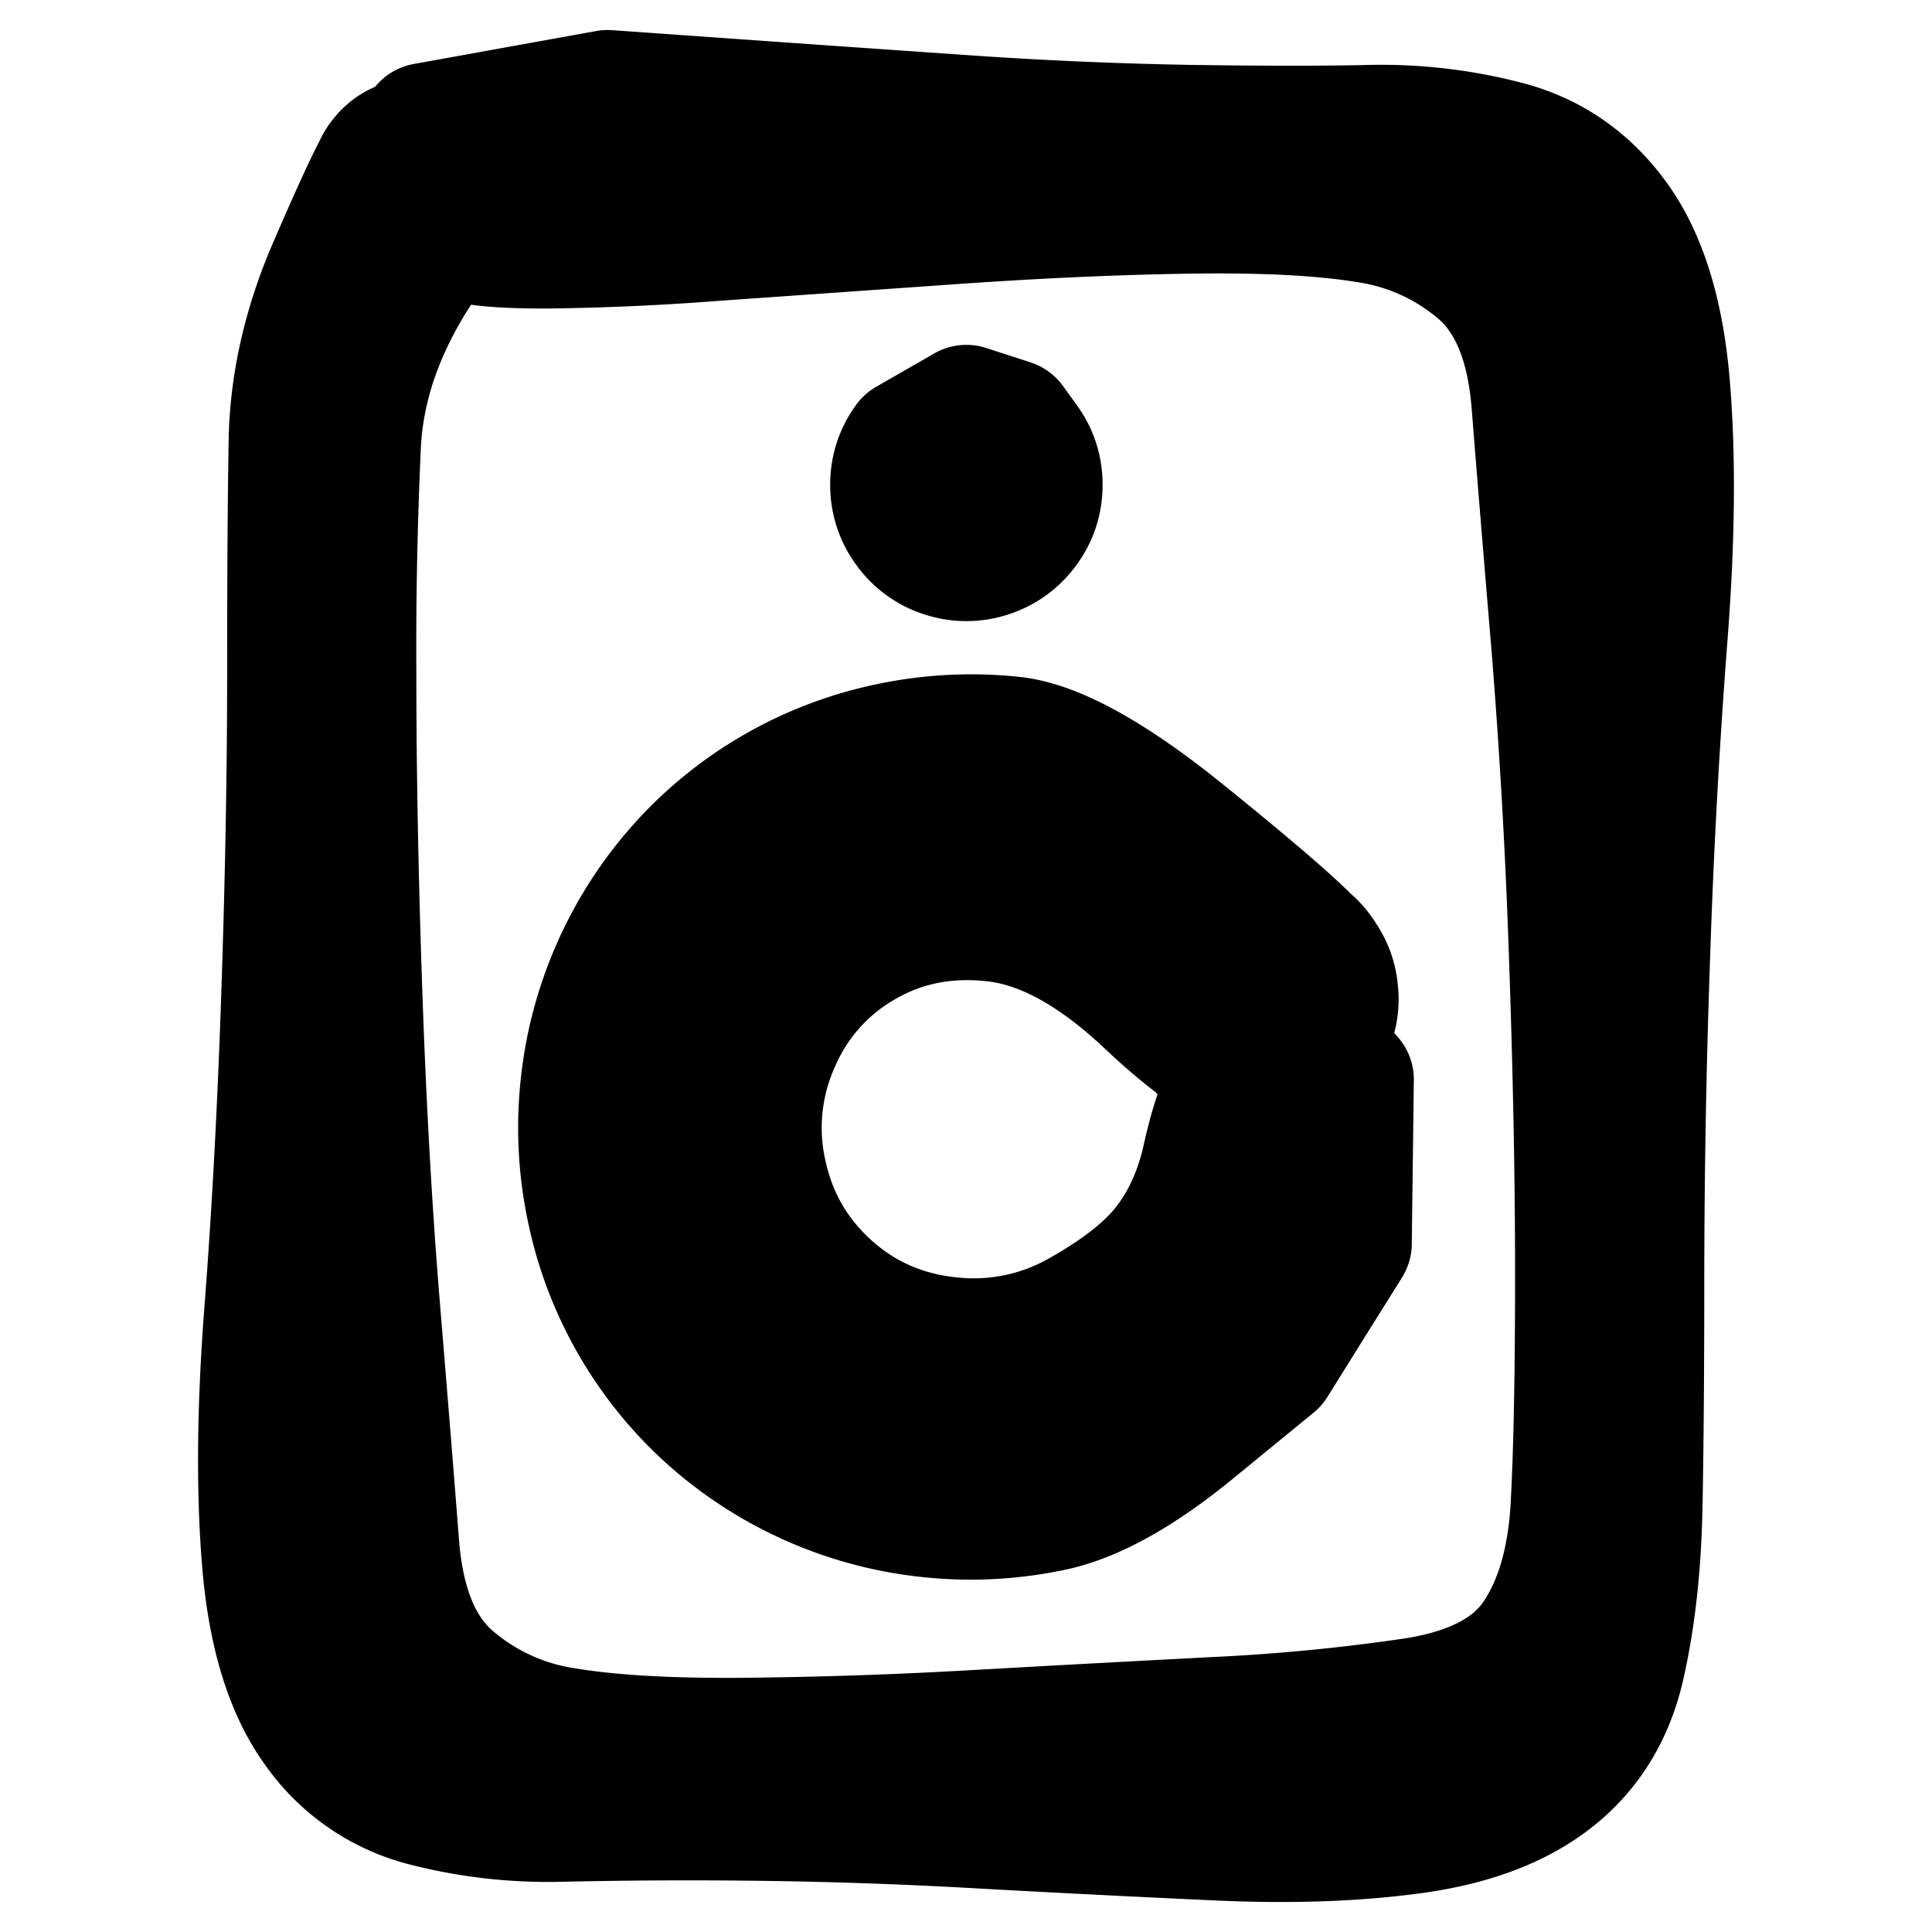 <svg width="30" height="30" fill="none" xmlns="http://www.w3.org/2000/svg"><path d="m9.436 1.466 1.669.118 1.668.118 2.015.14a67.78 67.78 0 0 0 3.71.166c1.131.016 2.056.017 2.773 0a7.69 7.69 0 0 1 2.114.247c.69.18 1.254.57 1.688 1.171.435.602.698 1.455.79 2.559.093 1.103.08 2.407-.038 3.91a113.21 113.21 0 0 0-.27 4.947 144.434 144.434 0 0 0-.091 4.955c0 1.509-.01 2.716-.028 3.621-.019.906-.11 1.719-.273 2.438-.163.72-.511 1.291-1.043 1.717-.532.425-1.246.7-2.142.827-.896.126-1.91.163-3.044.112a371.89 371.89 0 0 1-3.721-.188 76.601 76.601 0 0 0-3.718-.122 88.364 88.364 0 0 0-2.774.018 7.634 7.634 0 0 1-2.11-.237 2.923 2.923 0 0 1-1.683-1.163c-.433-.599-.697-1.449-.79-2.55-.094-1.103-.082-2.406.034-3.909.116-1.503.205-3.152.265-4.947.06-1.794.09-3.446.09-4.954 0-1.509.008-2.708.023-3.599.015-.89.216-1.784.601-2.679.386-.895.639-1.441.759-1.64a.648.648 0 0 1 .527-.326.648.648 0 0 1 .574.234c.151.175.2.376.148.602a.648.648 0 0 1-.4.473.648.648 0 0 1-.619-.045.648.648 0 0 1-.326-.527.648.648 0 0 1 .234-.574.648.648 0 0 1 .602-.148.648.648 0 0 1 .473.4c.09.214-.14.754-.688 1.62-.55.866-.848 1.74-.897 2.622a68.27 68.27 0 0 0-.073 3.587c0 1.508.031 3.159.093 4.952.062 1.794.155 3.435.278 4.923.123 1.488.221 2.708.295 3.659.075.95.358 1.642.852 2.074a3.521 3.521 0 0 0 1.777.823c.691.116 1.603.17 2.734.162a75.06 75.06 0 0 0 3.716-.125c1.345-.076 2.576-.142 3.692-.2a30.967 30.967 0 0 0 3.048-.296c.915-.14 1.55-.47 1.906-.99.356-.52.557-1.214.602-2.081.046-.867.068-2.055.068-3.564 0-1.508-.032-3.16-.095-4.953a102.684 102.684 0 0 0-.282-4.922 733.162 733.162 0 0 1-.3-3.654c-.074-.947-.357-1.635-.848-2.064a3.488 3.488 0 0 0-1.771-.811c-.69-.113-1.6-.16-2.732-.144-1.13.016-2.367.071-3.71.165l-3.683.259a39.472 39.472 0 0 1-2.64.118c-.646 0-1.083-.037-1.311-.111a1.08 1.08 0 0 1-.553-.402 1.08 1.08 0 0 1-.211-.65c0-.24.07-.456.211-.65l2.835-.512Z" fill="currentColor" stroke="currentColor" stroke-width="2" stroke-linecap="round" stroke-linejoin="round"/><path d="m20.922 19.308-.58.927-.578.927-1.24 1.015c-.826.678-1.554 1.083-2.184 1.218a6.054 6.054 0 0 1-1.904.1A6.037 6.037 0 0 1 11.04 22a5.958 5.958 0 0 1-1.86-3.22 6.069 6.069 0 0 1-.1-1.912 6.054 6.054 0 0 1 1.504-3.403 5.968 5.968 0 0 1 3.226-1.86 6.092 6.092 0 0 1 1.914-.1c.641.068 1.519.55 2.632 1.448 1.113.898 1.8 1.493 2.061 1.787.262.294.35.633.266 1.018a1.099 1.099 0 0 1-.667.813 1.1 1.1 0 0 1-1.05-.062 1.1 1.1 0 0 1-.567-.886c-.038-.391.09-.717.383-.979a1.1 1.1 0 0 1 1.018-.266c.384.085.655.307.813.668.158.36.137.71-.062 1.05a1.097 1.097 0 0 1-.885.566c-.392.04-1.001-.331-1.828-1.11-.826-.78-1.617-1.214-2.37-1.305-.754-.09-1.44.041-2.057.396a3.192 3.192 0 0 0-1.363 1.523 3.281 3.281 0 0 0-.212 2.05c.15.707.49 1.3 1.02 1.78s1.16.758 1.891.833a3.358 3.358 0 0 0 2.046-.425c.634-.358 1.088-.724 1.363-1.096.275-.371.469-.81.58-1.316.113-.505.233-.864.363-1.077.13-.213.31-.367.539-.464.23-.096.466-.115.708-.058.243.058.445.181.608.37l-.032 2.545ZM15.006 6.355l.345.112.344.112.213.294c.142.195.213.413.213.655 0 .242-.07.46-.213.655-.142.196-.327.33-.557.406a1.1 1.1 0 0 1-.69 0 1.088 1.088 0 0 1-.557-.406 1.088 1.088 0 0 1-.213-.655c0-.242.071-.46.213-.655l.902-.518Z" fill="currentColor" stroke="currentColor" stroke-width="2" stroke-linecap="round" stroke-linejoin="round"/></svg>